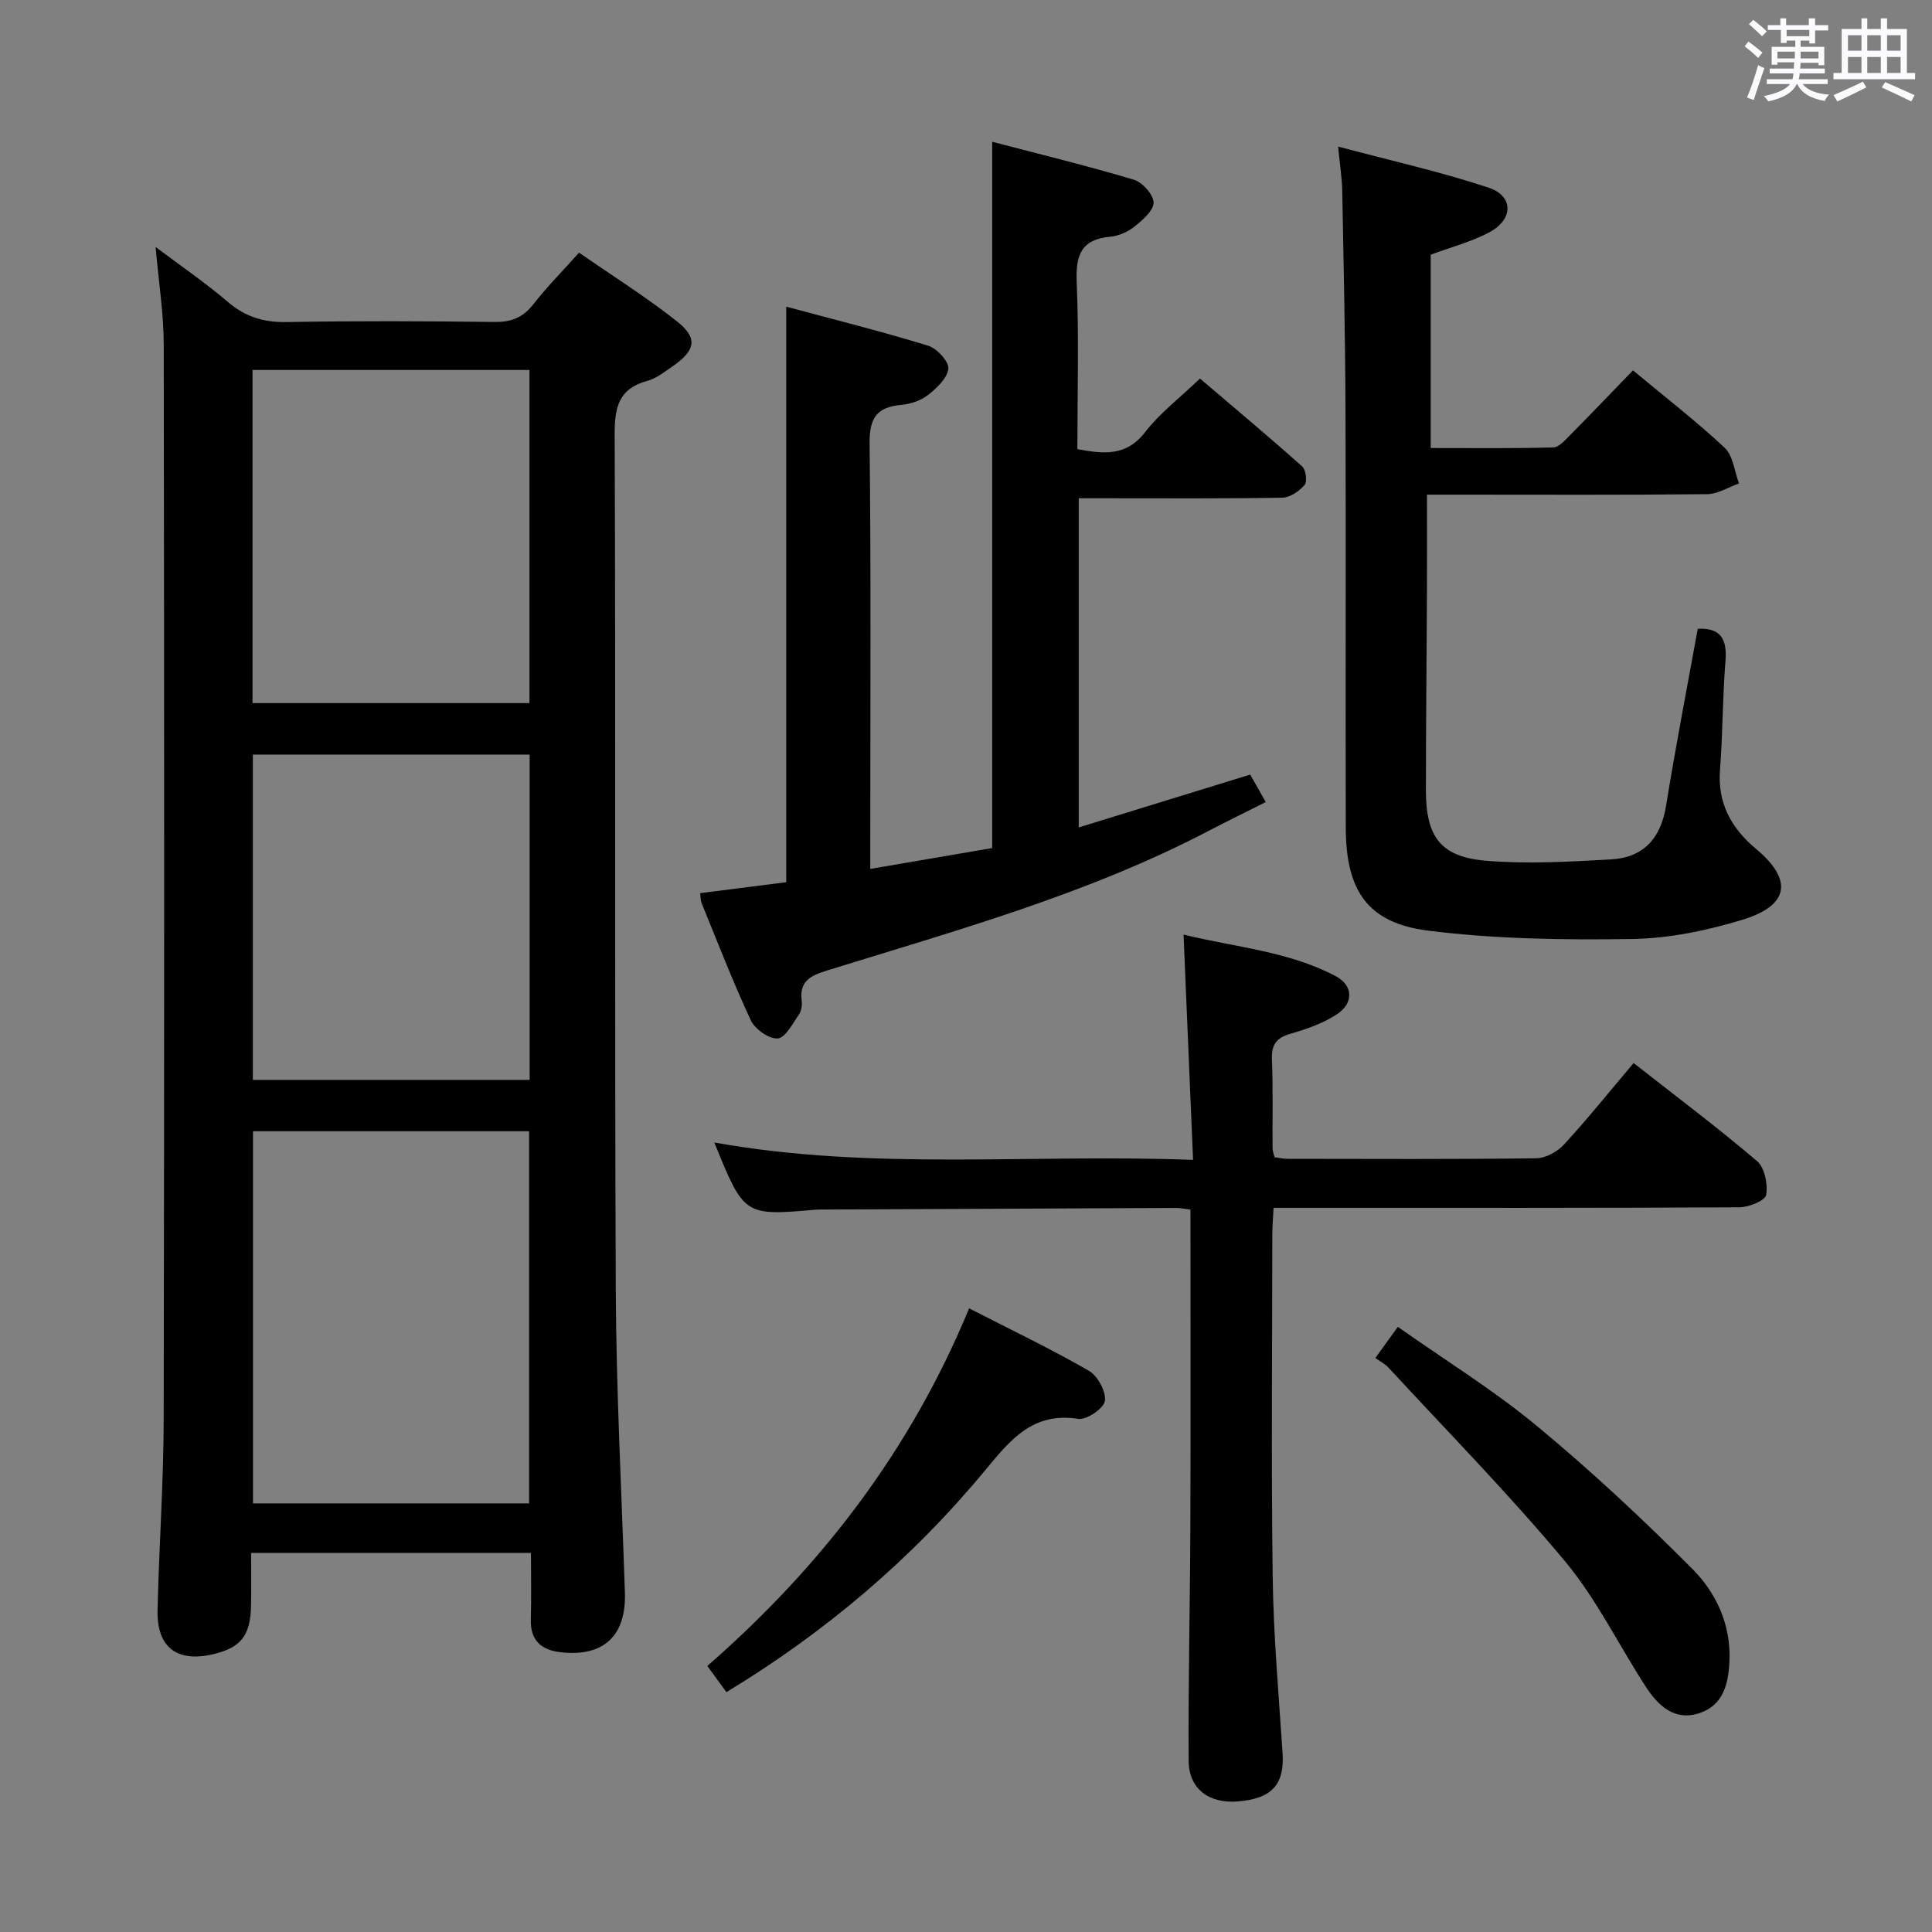 <svg enable-background="new 0 0 400 400" viewBox="0 0 400 400" xmlns="http://www.w3.org/2000/svg"><rect x="0" y="0" width="400" height="400" fill="#808080" stroke="none"/><path d="m361.2 9.6.8-1c.9.7 1.9 1.4 2.9 2.3l-.9 1.1c-1-1-2-1.8-2.8-2.4zm.5 10.6c.9-2.1 1.6-4.3 2.3-6.7.4.2.8.4 1.3.6-.7 2.1-1.5 4.3-2.2 6.6zm.4-15.2.9-.9c1 .8 2 1.6 2.8 2.4l-1 1c-.9-.9-1.8-1.7-2.7-2.5zm12.5-1.2h1.2v1.4h2.7v1.1h-2.7v2.7h-1.2v-.6h-1.8v1.3h4.9v3.8h-1.2v-.5h-3.7c0 .4-.1.9-.1 1.2h5.1v1h-5.2c0 .5-.1.9-.2 1.2h6v1h-5.2c1.1 1.3 2.9 2 5.5 2.2-.4.4-.7.8-.9 1.3-2.9-.5-4.8-1.6-5.7-3.5h-.1c-.8 1.7-2.7 2.9-5.9 3.6-.2-.4-.6-.8-.9-1.1 2.8-.6 4.6-1.4 5.4-2.5h-4.8v-1h5.3c.1-.3.2-.7.2-1.2h-4.9v-1h5c0-.4 0-.8.1-1.3h-3.5v.5h-1.2v-3.7h4.9v-1.3h-1.8v.5h-1.2v-2.7h-2.7v-1h2.6v-1.4h1.2v1.4h4.7v-1.4zm-6.6 8.3h3.6c0-.4 0-.9 0-1.4h-3.6zm1.9-4.6h4.7v-1.3h-4.7zm6.6 3.2h-3.7v1.4h3.7z" fill="#fbfafc"/><path d="m385.3 3.8h1.3v2.2h2.8v-2.2h1.3v2.2h4.1v9.1h1.7v1.3h-16.9v-1.3h1.7v-9.1h4.1v-2.2zm.4 13.1.7 1.2c-1.8.9-3.8 1.9-6 2.9-.2-.4-.5-.8-.8-1.3 2.3-1 4.3-1.9 6.1-2.8zm-3.1-6.4h2.8v-3.2h-2.8zm0 4.6h2.8v-3.3h-2.8zm4-4.6h2.8v-3.2h-2.8zm0 4.6h2.8v-3.3h-2.8zm3.7 1.9c2.1.9 4.1 1.8 6.1 2.7l-.7 1.3c-2.2-1.1-4.2-2-6.1-2.9zm3.2-9.7h-2.8v3.2h2.8v-3.1zm-2.8 7.8h2.8v-3.3h-2.8z" fill="#fbfafc"/><g fill="#010000"><path d="m32.22 51.14c5.22 3.93 10.27 7.36 14.88 11.31 3.65 3.13 7.46 4.32 12.25 4.23 14.32-.26 28.65-.2 42.97-.02 3.49.05 5.94-.89 8.1-3.66 2.75-3.53 5.92-6.73 9.46-10.69 6.81 4.72 13.81 9.11 20.25 14.2 4.44 3.51 3.9 6.04-.93 9.37-1.64 1.13-3.31 2.47-5.17 2.97-5.97 1.62-6.8 5.5-6.77 11.17.23 58.97-.03 117.94.23 176.9.09 20.95 1.2 41.89 1.89 62.83.29 8.9-4.38 13.31-13.22 12.34-4.03-.44-6.39-2.39-6.26-6.81.13-4.47.03-8.95.03-13.77-19.28 0-38.19 0-57.94 0 0 3.63.07 7.37-.02 11.11-.15 6.05-2.16 8.53-7.81 9.86-7.51 1.77-11.71-1.39-11.54-9.11.3-13.14 1.24-26.27 1.27-39.41.14-74.13.12-148.25.01-222.38.01-6.56-1.05-13.15-1.68-20.44zm20.16 183.07v77.05h57.17c0-25.85 0-51.38 0-77.05-19.18 0-37.97 0-57.17 0zm57.24-88.64c0-23.36 0-46.12 0-68.97-19.34 0-38.37 0-57.34 0v68.97zm-57.27 10.66v67.35h57.31c0-22.65 0-44.88 0-67.35-19.18 0-38.08 0-57.31 0z"/><path d="m162.78 63.49c9.69 2.61 19.61 5.09 29.37 8.08 1.82.56 4.32 3.25 4.19 4.75-.18 1.96-2.4 4.05-4.22 5.47-1.49 1.17-3.64 1.87-5.56 2.04-5.09.47-6.58 2.77-6.52 7.99.31 27.33.14 54.66.14 82v6.08c8.77-1.5 17-2.91 25.24-4.32 0-48.67 0-97.05 0-146.23 9.89 2.59 19.67 4.97 29.31 7.85 1.79.53 4.09 3.1 4.1 4.74.01 1.68-2.29 3.64-3.97 4.99-1.37 1.1-3.27 1.92-5.01 2.08-5.99.55-7.16 3.78-6.93 9.35.48 11.47.14 22.97.14 34.63 5.42 1 10.1 1.56 14.03-3.53 3.02-3.91 7.09-7 11.35-11.09 6.91 5.89 14.13 11.93 21.15 18.19.78.69 1.1 3.17.51 3.85-1.11 1.29-3.02 2.61-4.62 2.63-12.16.21-24.33.12-36.5.12-1.79 0-3.57 0-5.64 0v68.15c11.81-3.64 23.34-7.2 35.5-10.94.8 1.42 1.82 3.22 3.22 5.69-4.07 2.05-8.01 3.97-11.9 6-25.06 13.09-52.18 20.57-78.98 28.89-3.43 1.06-5.72 2.22-5.2 6.27.12.93-.08 2.13-.6 2.88-1.3 1.85-2.79 4.8-4.37 4.9-1.82.12-4.7-1.92-5.56-3.75-3.72-7.97-6.88-16.2-10.22-24.34-.18-.44-.14-.97-.28-1.99 6.07-.77 12.09-1.54 17.83-2.27 0-39.64 0-79.01 0-119.16z"/><path d="m147.89 236.54c32.9 5.9 65.53 2.31 99.12 3.6-.66-15.71-1.3-30.74-1.97-46.64 10.75 2.63 21.69 3.43 31.48 8.59 3.68 1.93 3.8 5.62.2 7.96-2.86 1.85-6.25 3.03-9.55 3.98-2.9.84-3.94 2.24-3.83 5.26.24 6.15.09 12.32.13 18.49 0 .48.21.95.41 1.81.85.11 1.78.33 2.71.33 17.16.02 34.32.11 51.47-.11 1.95-.02 4.37-1.35 5.74-2.84 4.94-5.37 9.51-11.07 14.42-16.88 8.72 6.84 17.34 13.31 25.54 20.29 1.59 1.35 2.28 4.78 1.91 7.01-.2 1.17-3.58 2.56-5.53 2.57-29.98.16-59.97.11-89.95.11-1.99 0-3.98 0-6.51 0-.1 2.03-.26 3.79-.26 5.56-.02 23.65-.24 47.31.08 70.96.16 12.12 1.25 24.23 2.04 36.34.43 6.53-2.19 9.48-9.3 10.04-5.91.47-10.1-2.58-10.14-8.39-.11-16.14.29-32.28.35-48.42.08-21.79.02-43.58.02-65.72-1.23-.15-2.16-.36-3.09-.35-24.32.1-48.63.21-72.95.33-.5 0-1-.01-1.5.03-14.87 1.29-14.87 1.29-21.04-13.91z"/><path d="m351.5 130.19c4.77-.26 6.11 2.14 5.74 6.7-.61 7.45-.55 14.96-1.13 22.41-.55 7 2.33 12.17 7.5 16.49 7.61 6.36 6.86 11.67-2.83 14.63-7.39 2.25-15.27 3.88-22.95 3.99-14.07.21-28.28.02-42.21-1.74-12.47-1.58-16.95-8.28-16.99-21.24-.08-28.82.05-57.65-.06-86.47-.05-15.14-.39-30.29-.67-45.43-.05-2.63-.48-5.26-.86-9.18 10.72 2.86 21.12 5.17 31.18 8.51 5.18 1.72 5.13 6.57.16 9.22-3.75 2-7.97 3.09-12.17 4.65v40.03c8.51 0 16.94.1 25.36-.12 1.19-.03 2.47-1.52 3.5-2.55 4.33-4.37 8.58-8.83 13.02-13.41 6.63 5.52 13.07 10.49 18.98 16.02 1.75 1.64 2.02 4.88 2.97 7.39-2.18.77-4.36 2.19-6.55 2.22-17.16.19-34.32.1-51.48.1-1.8 0-3.6 0-6.57 0 0 7.39.03 14.32-.01 21.25-.06 13.33-.21 26.65-.21 39.98 0 9.63 3.05 13.79 12.48 14.57 8.56.71 17.25.2 25.85-.28 6.67-.37 10.29-4.33 11.38-11.04 1.98-12.26 4.35-24.46 6.57-36.7z"/><path d="m284.75 281.16c1.76-2.44 2.92-4.04 4.66-6.45 9.72 6.86 19.76 13.05 28.76 20.5 11.23 9.29 21.94 19.29 32.23 29.63 4.9 4.92 7.96 11.46 7.67 18.93-.19 4.72-1.2 9.24-6.2 10.91-5.15 1.72-8.58-1.53-11.14-5.48-5.6-8.63-10.17-18.1-16.7-25.94-11.58-13.89-24.3-26.83-36.58-40.13-.67-.73-1.61-1.19-2.7-1.97z"/><path d="m200.65 270.88c8.64 4.43 16.87 8.37 24.76 12.9 1.83 1.05 3.6 4.28 3.35 6.25-.19 1.52-3.78 4-5.49 3.73-9.52-1.49-14.15 4.43-19.39 10.75-15.06 18.17-32.84 33.31-53.48 45.83-1.31-1.79-2.52-3.45-3.96-5.42 23.57-20.56 42.03-44.57 54.21-74.04z"/></g></svg>
